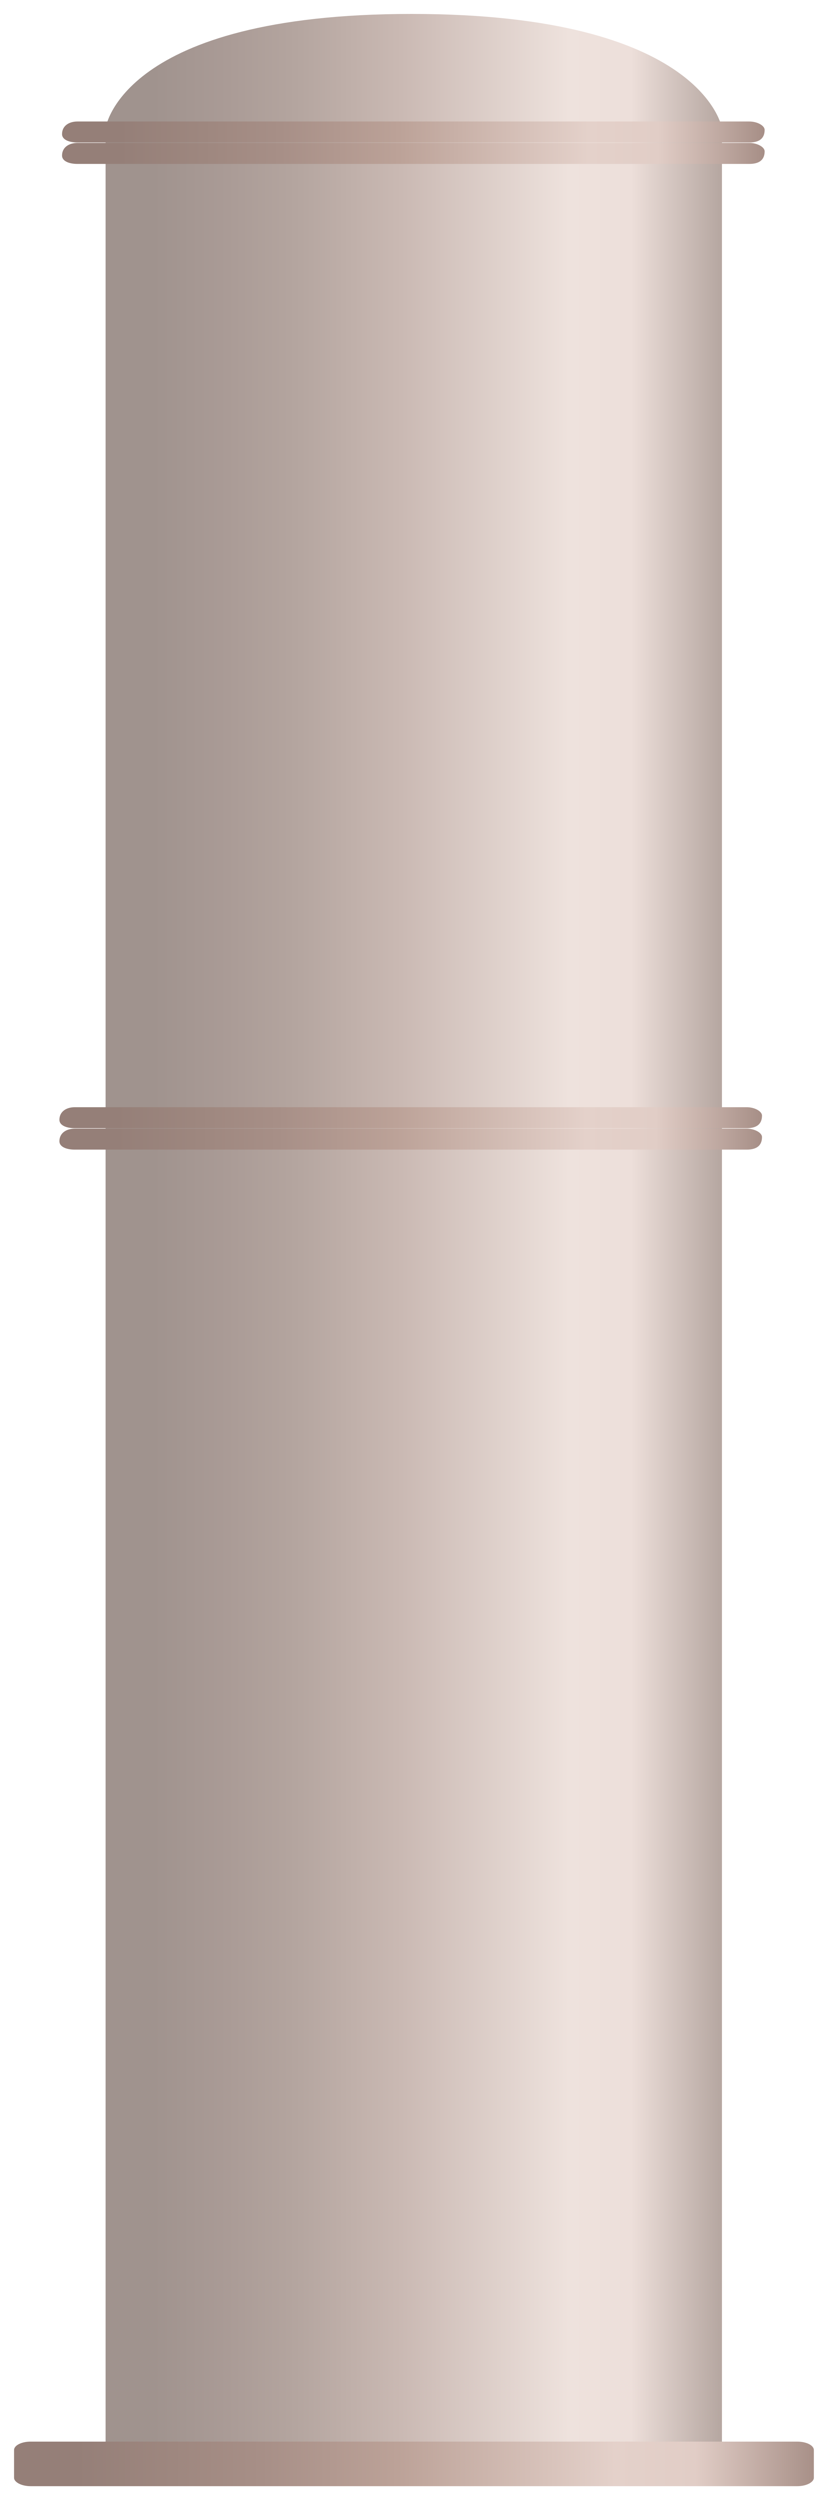 <?xml version="1.0" encoding="UTF-8" standalone="no"?>
<!DOCTYPE svg PUBLIC "-//W3C//DTD SVG 1.1//EN" "http://www.w3.org/Graphics/SVG/1.1/DTD/svg11.dtd">
<!-- 由 Microsoft Visio, SVG Export 生成 化学66.svg 页-1 -->
<svg xmlns="http://www.w3.org/2000/svg" xmlns:xlink="http://www.w3.org/1999/xlink" xmlns:ev="http://www.w3.org/2001/xml-events"
		xmlns:v="http://schemas.microsoft.com/visio/2003/SVGExtensions/" width="0.62in" height="1.87in"
		viewBox="0 0 44.625 134.64" xml:space="preserve" color-interpolation-filters="sRGB" class="st3">
	<v:documentProperties v:langID="2052" v:metric="true" v:viewMarkup="false"/>

	<style type="text/css">
	<![CDATA[
		.st1 {fill:url(#grad0-5);stroke:none;stroke-linecap:butt;stroke-width:0.75}
		.st2 {fill:url(#grad0-12);stroke:none;stroke-linecap:butt;stroke-width:0.75}
		.st3 {fill:none;fill-rule:evenodd;font-size:12px;overflow:visible;stroke-linecap:square;stroke-miterlimit:3}
	]]>
	</style>

	<defs id="Patterns_And_Gradients">
		<linearGradient id="grad0-5" x1="0" y1="0" x2="1" y2="0" gradientTransform="rotate(-180 0.5 0.5)">
			<stop offset="0" stop-color="#b4a59f" stop-opacity="1"/>
			<stop offset="0.15" stop-color="#eddfda" stop-opacity="1"/>
			<stop offset="0.25" stop-color="#eee2dd" stop-opacity="1"/>
			<stop offset="0.52" stop-color="#cab9b3" stop-opacity="1"/>
			<stop offset="0.69" stop-color="#b4a59f" stop-opacity="1"/>
			<stop offset="0.8" stop-color="#aa9b96" stop-opacity="1"/>
			<stop offset="0.92" stop-color="#a0938e" stop-opacity="1"/>
		</linearGradient>
		<linearGradient id="grad0-12" x1="0" y1="0" x2="1" y2="0" gradientTransform="rotate(-180 0.5 0.5)">
			<stop offset="0" stop-color="#a78f87" stop-opacity="1"/>
			<stop offset="0.15" stop-color="#e1cdc6" stop-opacity="1"/>
			<stop offset="0.25" stop-color="#e4d1ca" stop-opacity="1"/>
			<stop offset="0.52" stop-color="#bca298" stop-opacity="1"/>
			<stop offset="0.69" stop-color="#a78f87" stop-opacity="1"/>
			<stop offset="0.8" stop-color="#9e877f" stop-opacity="1"/>
			<stop offset="0.92" stop-color="#957f78" stop-opacity="1"/>
		</linearGradient>
	</defs>
	<g v:mID="0" v:index="1" v:groupContext="foregroundPage">
		<title>页-1</title>
		<v:pageProperties v:drawingScale="0.0393701" v:pageScale="0.0393701" v:drawingUnits="24" v:shadowOffsetX="8.50394"
				v:shadowOffsetY="-8.50394"/>
		<g id="group3615-1" transform="translate(0.75,-0.75)" v:mID="3615" v:groupContext="group">
			<title>氨吸收塔</title>
			<g id="shape3616-2" v:mID="3616" v:groupContext="shape" transform="translate(4.935,-2.1)">
				<title>shape1</title>
				<path d="M0 10.44 L33.23 10.44 L33.23 134.64 L0 134.64 L0 10.44 Z" class="st1"/>
			</g>
			<g id="shape3617-6" v:mID="3617" v:groupContext="shape" transform="translate(4.935,-126.99)">
				<title>shape2</title>
				<path d="M16.5 128.49 C32.25 128.49 33.23 134.64 33.23 134.64 L0 134.64 C0 134.64 0.83 128.49 16.5 128.49 Z"
						class="st1"/>
			</g>
			<g id="shape3618-9" v:mID="3618" v:groupContext="shape">
				<title>shape3</title>
				<path d="M0.9 132.24 L42.22 132.24 C42.75 132.24 43.12 132.46 43.12 132.69 L43.12 134.19 C43.12 134.41 42.75 134.64
							 42.22 134.64 L0.9 134.64 C0.37 134.64 0 134.41 0 134.19 L0 132.69 C0 132.46 0.37 132.24 0.9 132.24 Z"
						class="st2"/>
			</g>
			<g id="group3619-13" transform="translate(2.587,-125.062)" v:mID="3619" v:groupContext="group">
				<title>工作表.3619</title>
				<g id="shape3620-14" v:mID="3620" v:groupContext="shape">
					<title>shape4</title>
					<path d="M0.83 133.51 L37.05 133.51 C37.5 133.51 37.88 133.74 37.88 133.96 C37.88 134.49 37.5 134.64 37.05 134.64
								 L0.83 134.64 C0.38 134.64 0 134.49 0 134.19 C0 133.74 0.38 133.51 0.83 133.51 Z" class="st2"/>
				</g>
				<g id="shape3621-17" v:mID="3621" v:groupContext="shape" transform="translate(5.59552E-14,-1.155)">
					<title>shape5</title>
					<path d="M0.83 133.51 L37.05 133.51 C37.5 133.51 37.88 133.74 37.88 133.96 C37.88 134.49 37.5 134.64 37.05 134.64
								 L0.83 134.64 C0.38 134.64 0 134.49 0 134.19 C0 133.74 0.38 133.51 0.83 133.51 Z" class="st2"/>
				</g>
			</g>
			<g id="group3622-20" transform="translate(2.445,-71.978)" v:mID="3622" v:groupContext="group">
				<title>工作表.3622</title>
				<g id="shape3623-21" v:mID="3623" v:groupContext="shape">
					<title>shape6</title>
					<path d="M0.83 133.51 L37.05 133.51 C37.5 133.51 37.88 133.74 37.88 133.96 C37.88 134.49 37.5 134.64 37.05 134.64
								 L0.83 134.64 C0.38 134.64 0 134.49 0 134.19 C0 133.74 0.38 133.51 0.83 133.51 Z" class="st2"/>
				</g>
				<g id="shape3624-24" v:mID="3624" v:groupContext="shape" transform="translate(5.59552E-14,-1.155)">
					<title>shape7</title>
					<path d="M0.83 133.51 L37.05 133.51 C37.5 133.51 37.88 133.74 37.88 133.96 C37.88 134.49 37.5 134.64 37.05 134.64
								 L0.83 134.64 C0.38 134.64 0 134.49 0 134.19 C0 133.74 0.38 133.51 0.83 133.51 Z" class="st2"/>
				</g>
			</g>
		</g>
	</g>
</svg>
